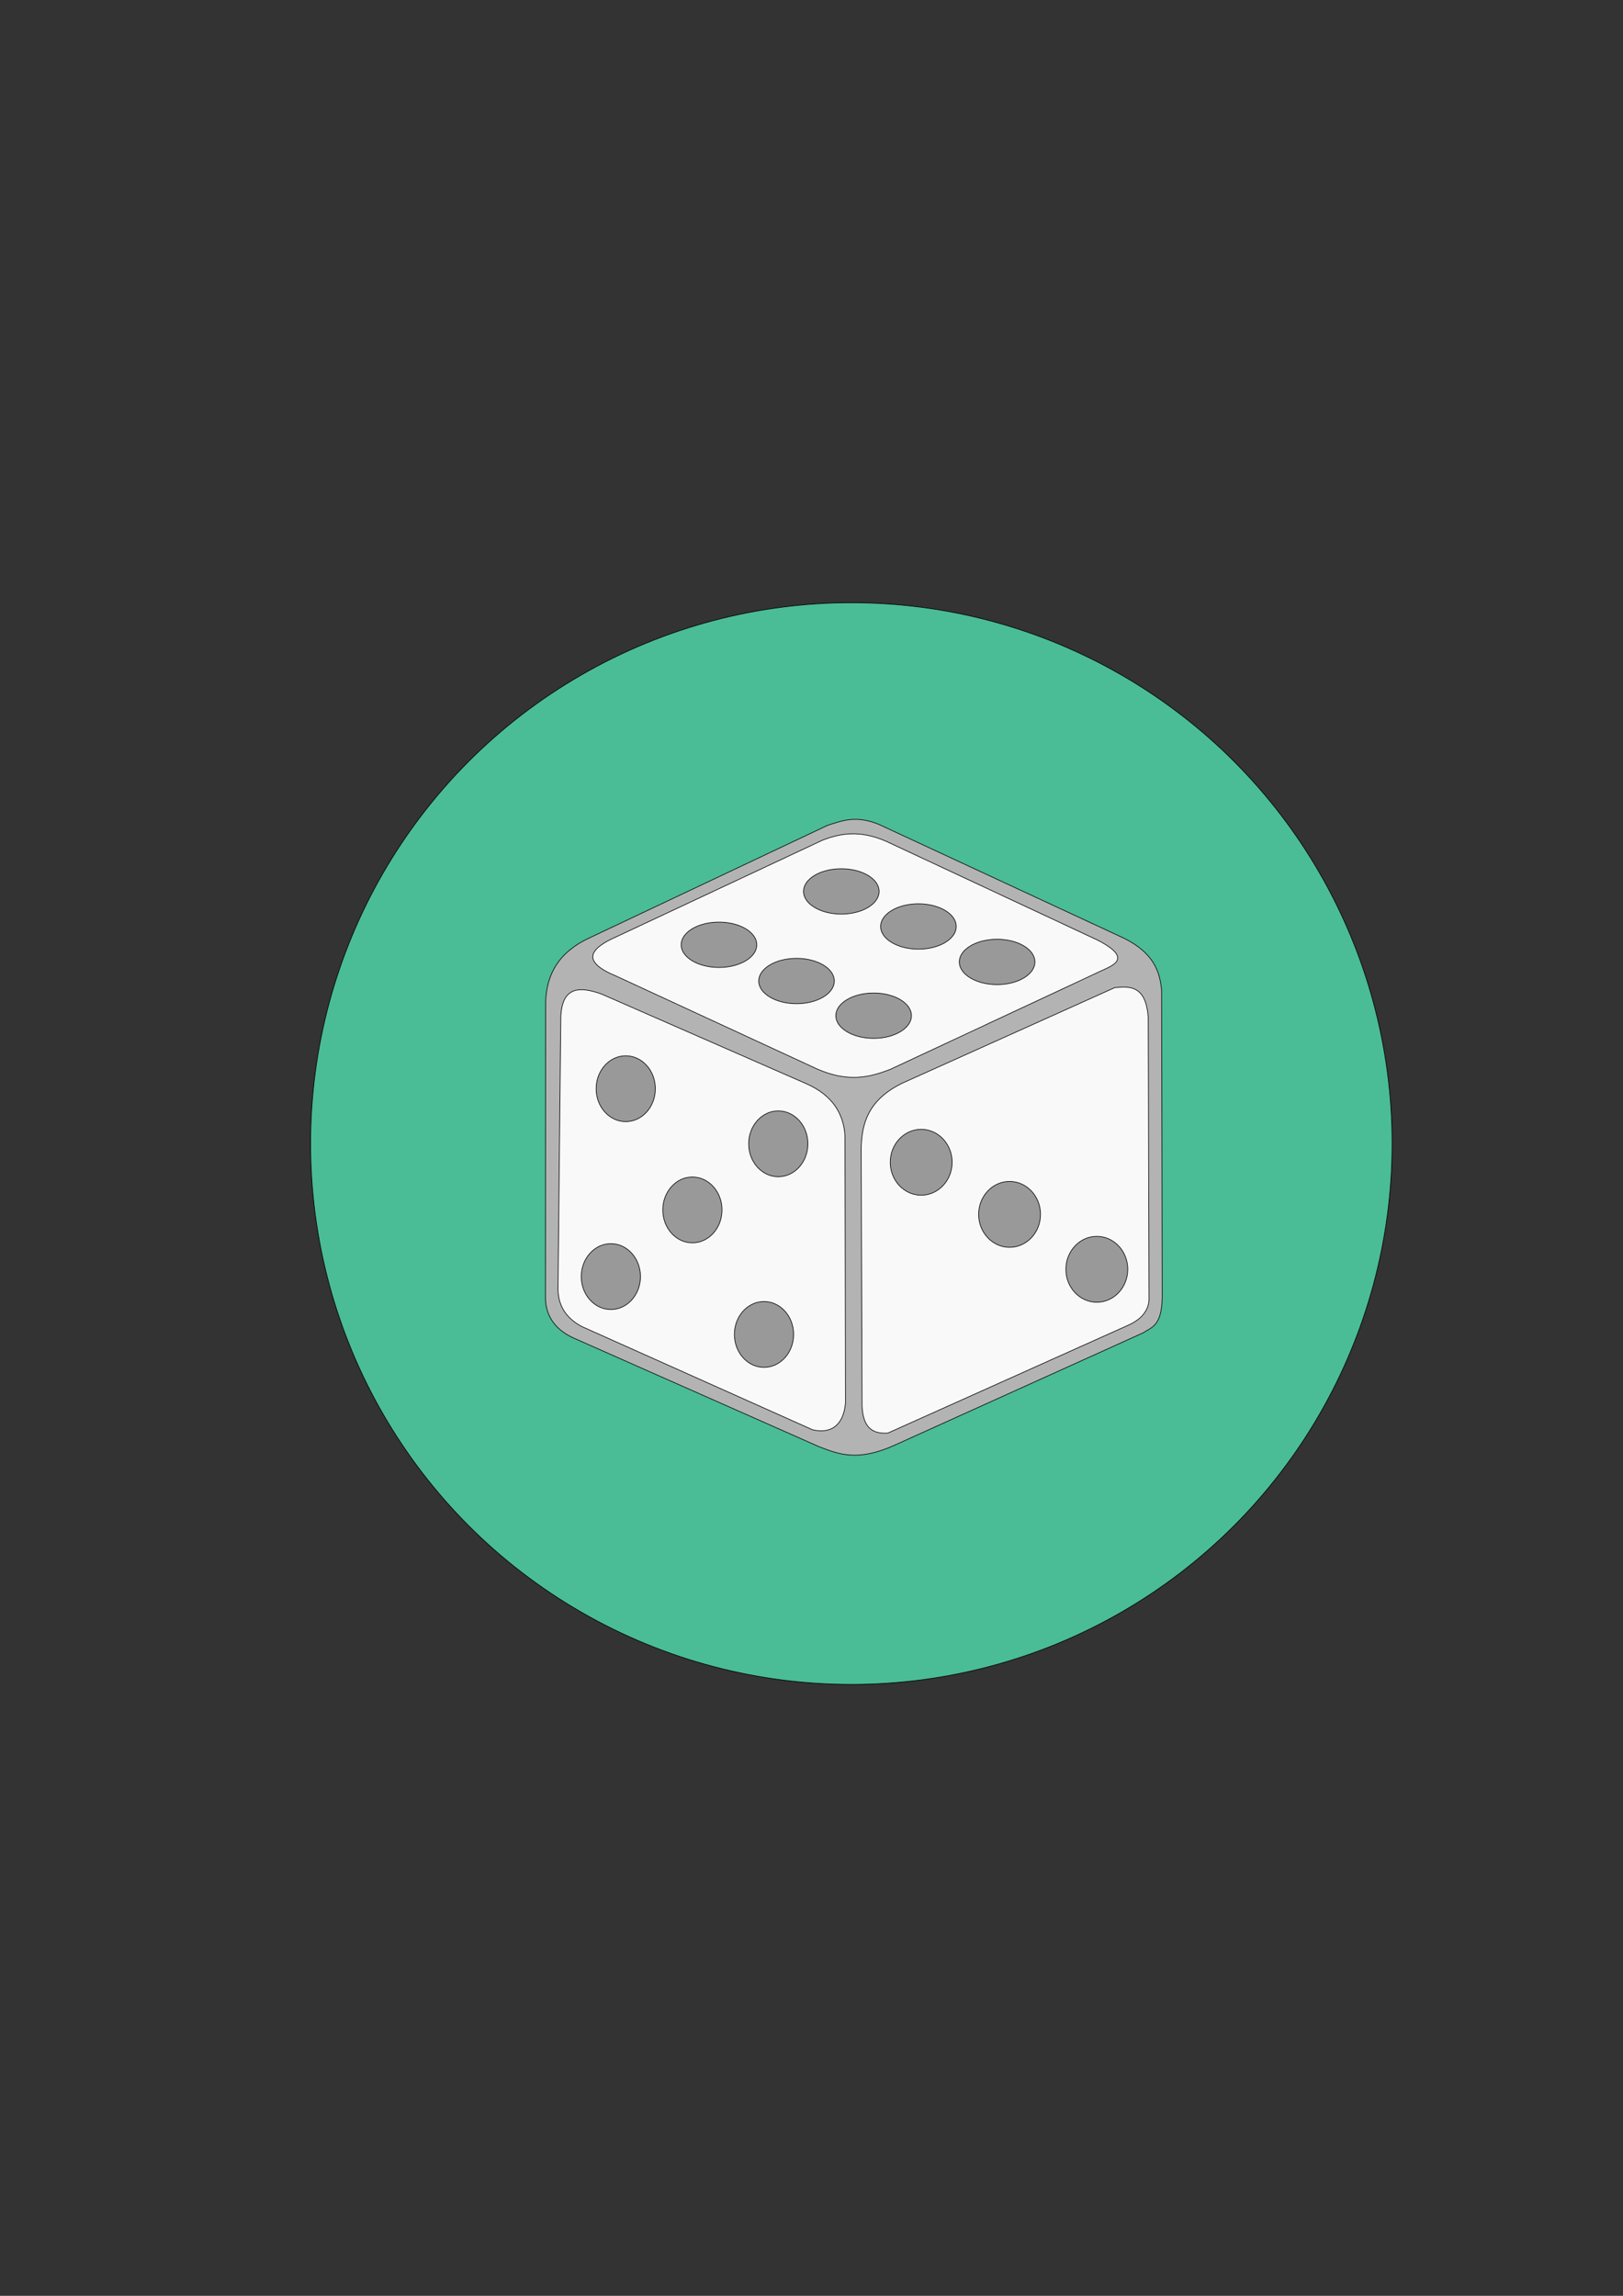 <?xml version="1.0" encoding="UTF-8" standalone="no"?>
<svg
   xmlns:dc="http://purl.org/dc/elements/1.1/"
   xmlns:cc="http://creativecommons.org/ns#"
   xmlns:rdf="http://www.w3.org/1999/02/22-rdf-syntax-ns#"
   xmlns:svg="http://www.w3.org/2000/svg"
   xmlns="http://www.w3.org/2000/svg"
   version="1.1"
   id="svg2"
   viewBox="0 0 744.094 1052.362"
   height="297mm"
   width="210mm">
  <rect x="0" y="0" width="744.094" height="1052.362" fill="#333333" stroke="none"/>
  <defs
     id="defs4" />
  <g
     id="layer1">
    <circle
       r="247.922"
       cy="524.193"
       cx="390.315"
       id="path4198"
       style="opacity:1;fill:#4abc96;fill-opacity:1;stroke:#000000;stroke-width:0.3;stroke-linecap:round;stroke-linejoin:round;stroke-miterlimit:4;stroke-dasharray:none;stroke-opacity:1" />
    <path
       id="path4210"
       d="m 379.375,378.344 c 6.655,-2.128 12.998,-4.771 23.571,-0.446 l 112.541,52.26 c 13.429,6.747 16.308,15.161 17.078,23.907 l 0.292,140.797 c -0.348,12.873 -4.678,13.442 -8.824,16.115 L 410.357,662.362 c -17.309,7.871 -26.051,4.154 -35,0.714 L 263.214,613.434 c -7.931,-3.526 -13.004,-9.524 -13.125,-18.304 l 0.089,-136.429 c 0.556,-12.06 5.844,-22.243 20.179,-28.839 z"
       style="fill:#b3b3b3;fill-rule:evenodd;stroke:#000000;stroke-width:0.3;stroke-linecap:butt;stroke-linejoin:miter;stroke-opacity:1;opacity:1;stroke-miterlimit:4;stroke-dasharray:none" />
    <g
       id="g4336">
      <path
         style="fill:#f9f9f9;fill-rule:evenodd;stroke:#000000;stroke-width:0.3;stroke-linecap:butt;stroke-linejoin:miter;stroke-opacity:1;opacity:1;stroke-miterlimit:4;stroke-dasharray:none"
         d="m 395.222,644.513 c 0.4,7.476 2.777,13.089 11.869,12.374 l 110.864,-49.75 c 5.637,-2.725 8.439,-6.482 8.839,-11.112 L 526.429,466.112 c -1.172,-14.181 -8.116,-14.153 -15.357,-13.393 l -97.321,43.75 c -15.784,7.703 -18.698,18.526 -18.929,30 z"
         id="path4204" />
      <path
         style="fill:#f9f9f9;fill-rule:evenodd;stroke:#000000;stroke-width:0.3;stroke-linecap:butt;stroke-linejoin:miter;stroke-opacity:1;opacity:1;stroke-miterlimit:4;stroke-dasharray:none"
         d="m 257.108,466.378 c 0.471,-14.284 8.613,-14.349 18.767,-10.684 l 93.841,41.084 c 11.796,5.229 16.984,13.463 17.678,23.739 l 0.253,122.481 c -0.938,10.874 -7.208,14.308 -15.152,12.374 L 266.933,608.148 c -7.283,-3.765 -10.899,-9.451 -11.112,-16.92 z"
         id="path4206" />
      <path
         style="fill:#f9f9f9;fill-rule:evenodd;stroke:#000000;stroke-width:0.3;stroke-linecap:butt;stroke-linejoin:miter;stroke-opacity:1;opacity:1;stroke-miterlimit:4;stroke-dasharray:none"
         d="m 282.969,429.224 c -12.676,5.54 -16.764,11.456 -0.505,18.183 l 92.05,42.553 c 14.568,6.406 24.322,3.787 33.588,0.253 l 95.712,-44.699 c 5.445,-2.679 16.692,-5.74 -0.758,-14.647 l -96.722,-45.204 c -12.192,-5.308 -21.112,-3.687 -29.294,-0.505 z"
         id="path4208" />
    </g>
    <g
       style="fill:#999999;stroke-width:0.3;stroke-miterlimit:4;stroke-dasharray:none"
       id="g4311">
      <ellipse
         style="opacity:1;fill:#999999;fill-opacity:1;stroke:#000000;stroke-width:0.3;stroke-linecap:round;stroke-linejoin:round;stroke-miterlimit:4;stroke-dasharray:none;stroke-opacity:1"
         id="path4212"
         cx="329.625"
         cy="433.076"
         rx="17.332"
         ry="10.388" />
      <ellipse
         style="opacity:1;fill:#999999;fill-opacity:1;stroke:#000000;stroke-width:0.3;stroke-linecap:round;stroke-linejoin:round;stroke-miterlimit:4;stroke-dasharray:none;stroke-opacity:1"
         id="path4212-3"
         cx="365.179"
         cy="449.684"
         rx="17.332"
         ry="10.388" />
      <ellipse
         style="opacity:1;fill:#999999;fill-opacity:1;stroke:#000000;stroke-width:0.3;stroke-linecap:round;stroke-linejoin:round;stroke-miterlimit:4;stroke-dasharray:none;stroke-opacity:1"
         id="path4212-6"
         cx="400.536"
         cy="465.577"
         rx="17.332"
         ry="10.388" />
      <ellipse
         style="opacity:1;fill:#999999;fill-opacity:1;stroke:#000000;stroke-width:0.3;stroke-linecap:round;stroke-linejoin:round;stroke-miterlimit:4;stroke-dasharray:none;stroke-opacity:1"
         id="path4212-7"
         cx="457.143"
         cy="440.934"
         rx="17.332"
         ry="10.388" />
      <ellipse
         style="opacity:1;fill:#999999;fill-opacity:1;stroke:#000000;stroke-width:0.3;stroke-linecap:round;stroke-linejoin:round;stroke-miterlimit:4;stroke-dasharray:none;stroke-opacity:1"
         id="path4212-5"
         cx="421.071"
         cy="424.684"
         rx="17.332"
         ry="10.388" />
      <ellipse
         style="opacity:1;fill:#999999;fill-opacity:1;stroke:#000000;stroke-width:0.3;stroke-linecap:round;stroke-linejoin:round;stroke-miterlimit:4;stroke-dasharray:none;stroke-opacity:1"
         id="path4212-35"
         cx="385.714"
         cy="408.612"
         rx="17.332"
         ry="10.388" />
      <ellipse
         style="opacity:1;fill:#999999;fill-opacity:1;stroke:#000000;stroke-width:0.3;stroke-linecap:round;stroke-linejoin:round;stroke-miterlimit:4;stroke-dasharray:none;stroke-opacity:1"
         id="path4253"
         cx="422.338"
         cy="532.765"
         rx="14.185"
         ry="15.1" />
      <ellipse
         style="opacity:1;fill:#999999;fill-opacity:1;stroke:#000000;stroke-width:0.3;stroke-linecap:round;stroke-linejoin:round;stroke-miterlimit:4;stroke-dasharray:none;stroke-opacity:1"
         id="path4253-6"
         cx="462.857"
         cy="556.648"
         rx="14.185"
         ry="15.1" />
      <ellipse
         style="opacity:1;fill:#999999;fill-opacity:1;stroke:#000000;stroke-width:0.3;stroke-linecap:round;stroke-linejoin:round;stroke-miterlimit:4;stroke-dasharray:none;stroke-opacity:1"
         id="path4253-2"
         cx="502.857"
         cy="581.826"
         rx="14.185"
         ry="15.1" />
      <ellipse
         style="opacity:1;fill:#999999;fill-opacity:1;stroke:#000000;stroke-width:0.3;stroke-linecap:round;stroke-linejoin:round;stroke-miterlimit:4;stroke-dasharray:none;stroke-opacity:1"
         id="path4276"
         cx="286.883"
         cy="499.051"
         rx="13.572"
         ry="15.088" />
      <ellipse
         style="opacity:1;fill:#999999;fill-opacity:1;stroke:#000000;stroke-width:0.3;stroke-linecap:round;stroke-linejoin:round;stroke-miterlimit:4;stroke-dasharray:none;stroke-opacity:1"
         id="path4276-9"
         cx="356.816"
         cy="524.305"
         rx="13.572"
         ry="15.088" />
      <ellipse
         style="opacity:1;fill:#999999;fill-opacity:1;stroke:#000000;stroke-width:0.3;stroke-linecap:round;stroke-linejoin:round;stroke-miterlimit:4;stroke-dasharray:none;stroke-opacity:1"
         id="path4276-1"
         cx="317.44"
         cy="554.61"
         rx="13.572"
         ry="15.088" />
      <ellipse
         style="opacity:1;fill:#999999;fill-opacity:1;stroke:#000000;stroke-width:0.3;stroke-linecap:round;stroke-linejoin:round;stroke-miterlimit:4;stroke-dasharray:none;stroke-opacity:1"
         id="path4276-2"
         cx="350.27"
         cy="611.683"
         rx="13.572"
         ry="15.088" />
      <ellipse
         style="opacity:1;fill:#999999;fill-opacity:1;stroke:#000000;stroke-width:0.3;stroke-linecap:round;stroke-linejoin:round;stroke-miterlimit:4;stroke-dasharray:none;stroke-opacity:1"
         id="path4276-7"
         cx="280.065"
         cy="585.167"
         rx="13.572"
         ry="15.088" />
    </g>
  </g>
</svg>
